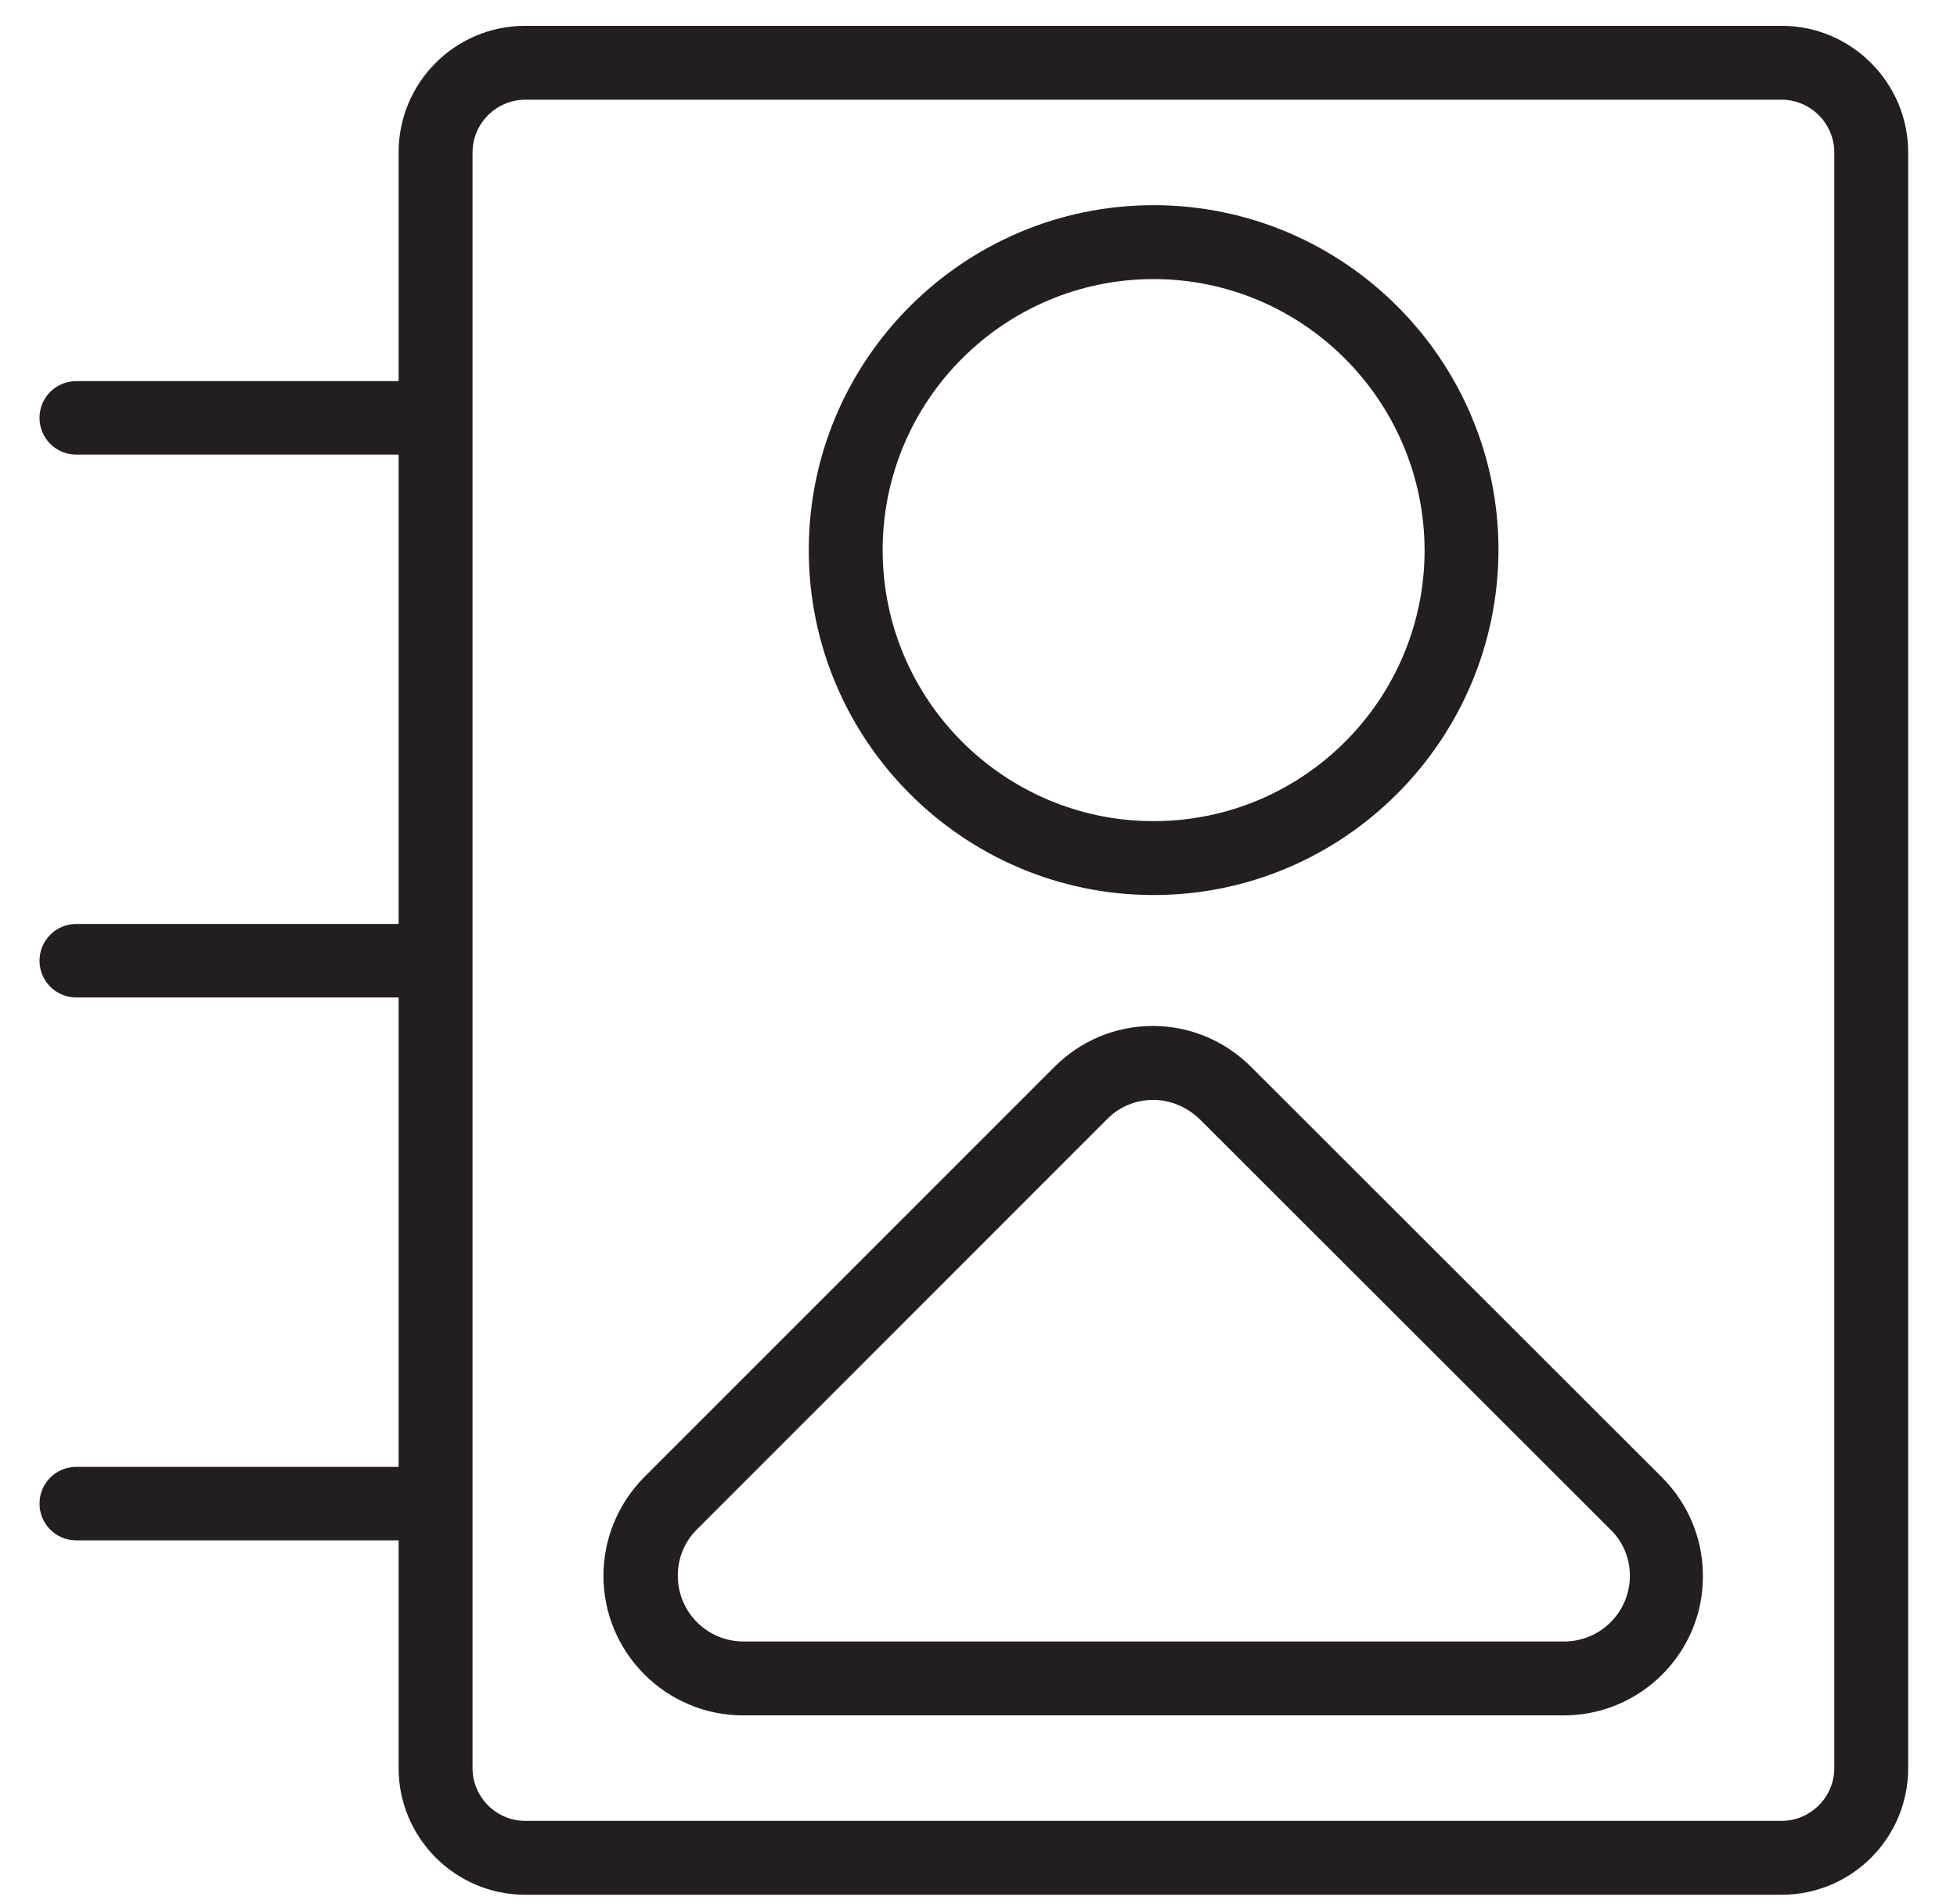<svg width="37" height="36" viewBox="0 0 37 36" fill="none" xmlns="http://www.w3.org/2000/svg">
<path d="M29.565 32.428H14.049C12.594 32.428 11.409 31.243 11.409 29.789C11.409 29.086 11.687 28.424 12.178 27.926L19.932 20.172C20.43 19.673 21.092 19.395 21.794 19.395C22.497 19.395 23.159 19.673 23.657 20.172L31.42 27.926C31.918 28.424 32.196 29.086 32.196 29.789C32.204 31.243 31.019 32.428 29.565 32.428ZM21.803 20.793C21.468 20.793 21.157 20.924 20.928 21.16L13.174 28.915C12.937 29.151 12.815 29.462 12.815 29.789C12.815 30.475 13.37 31.031 14.057 31.031H29.573C30.259 31.031 30.815 30.475 30.815 29.789C30.815 29.454 30.684 29.143 30.448 28.915L22.685 21.16C22.44 20.924 22.13 20.793 21.803 20.793Z" fill="#231F20"/>
<path d="M21.811 16.92C18.216 16.92 15.291 13.995 15.291 10.399C15.291 6.804 18.216 3.879 21.811 3.879C25.406 3.879 28.331 6.804 28.331 10.399C28.323 13.995 25.398 16.92 21.811 16.92ZM21.811 5.276C18.984 5.276 16.688 7.572 16.688 10.399C16.688 13.226 18.984 15.523 21.811 15.523C24.638 15.523 26.934 13.226 26.934 10.399C26.926 7.572 24.63 5.276 21.811 5.276Z" fill="#231F20"/>
<path d="M8.231 8.594H1.441C1.057 8.594 0.747 8.283 0.747 7.899C0.747 7.515 1.057 7.205 1.441 7.205H8.231C8.615 7.205 8.926 7.515 8.926 7.899C8.934 8.275 8.615 8.594 8.231 8.594Z" fill="#231F20"/>
<path d="M8.231 18.856H1.441C1.057 18.856 0.747 18.546 0.747 18.162C0.747 17.778 1.057 17.467 1.441 17.467H8.231C8.615 17.467 8.926 17.778 8.926 18.162C8.934 18.538 8.615 18.856 8.231 18.856Z" fill="#231F20"/>
<path d="M8.231 29.119H1.441C1.057 29.119 0.747 28.808 0.747 28.424C0.747 28.04 1.057 27.73 1.441 27.73H8.231C8.615 27.73 8.926 28.04 8.926 28.424C8.934 28.8 8.615 29.119 8.231 29.119Z" fill="#231F20"/>
<path d="M33.683 35.819H9.931C8.607 35.819 7.536 34.74 7.536 33.425V2.882C7.536 1.559 8.607 0.488 9.931 0.488H33.683C35.007 0.488 36.077 1.567 36.077 2.882V33.425C36.077 34.748 35.007 35.819 33.683 35.819ZM9.931 1.885C9.383 1.885 8.934 2.335 8.934 2.882V33.425C8.934 33.972 9.383 34.422 9.931 34.422H33.683C34.231 34.422 34.68 33.972 34.68 33.425V2.882C34.68 2.335 34.231 1.885 33.683 1.885H9.931Z" fill="#231F20"/>
</svg>
